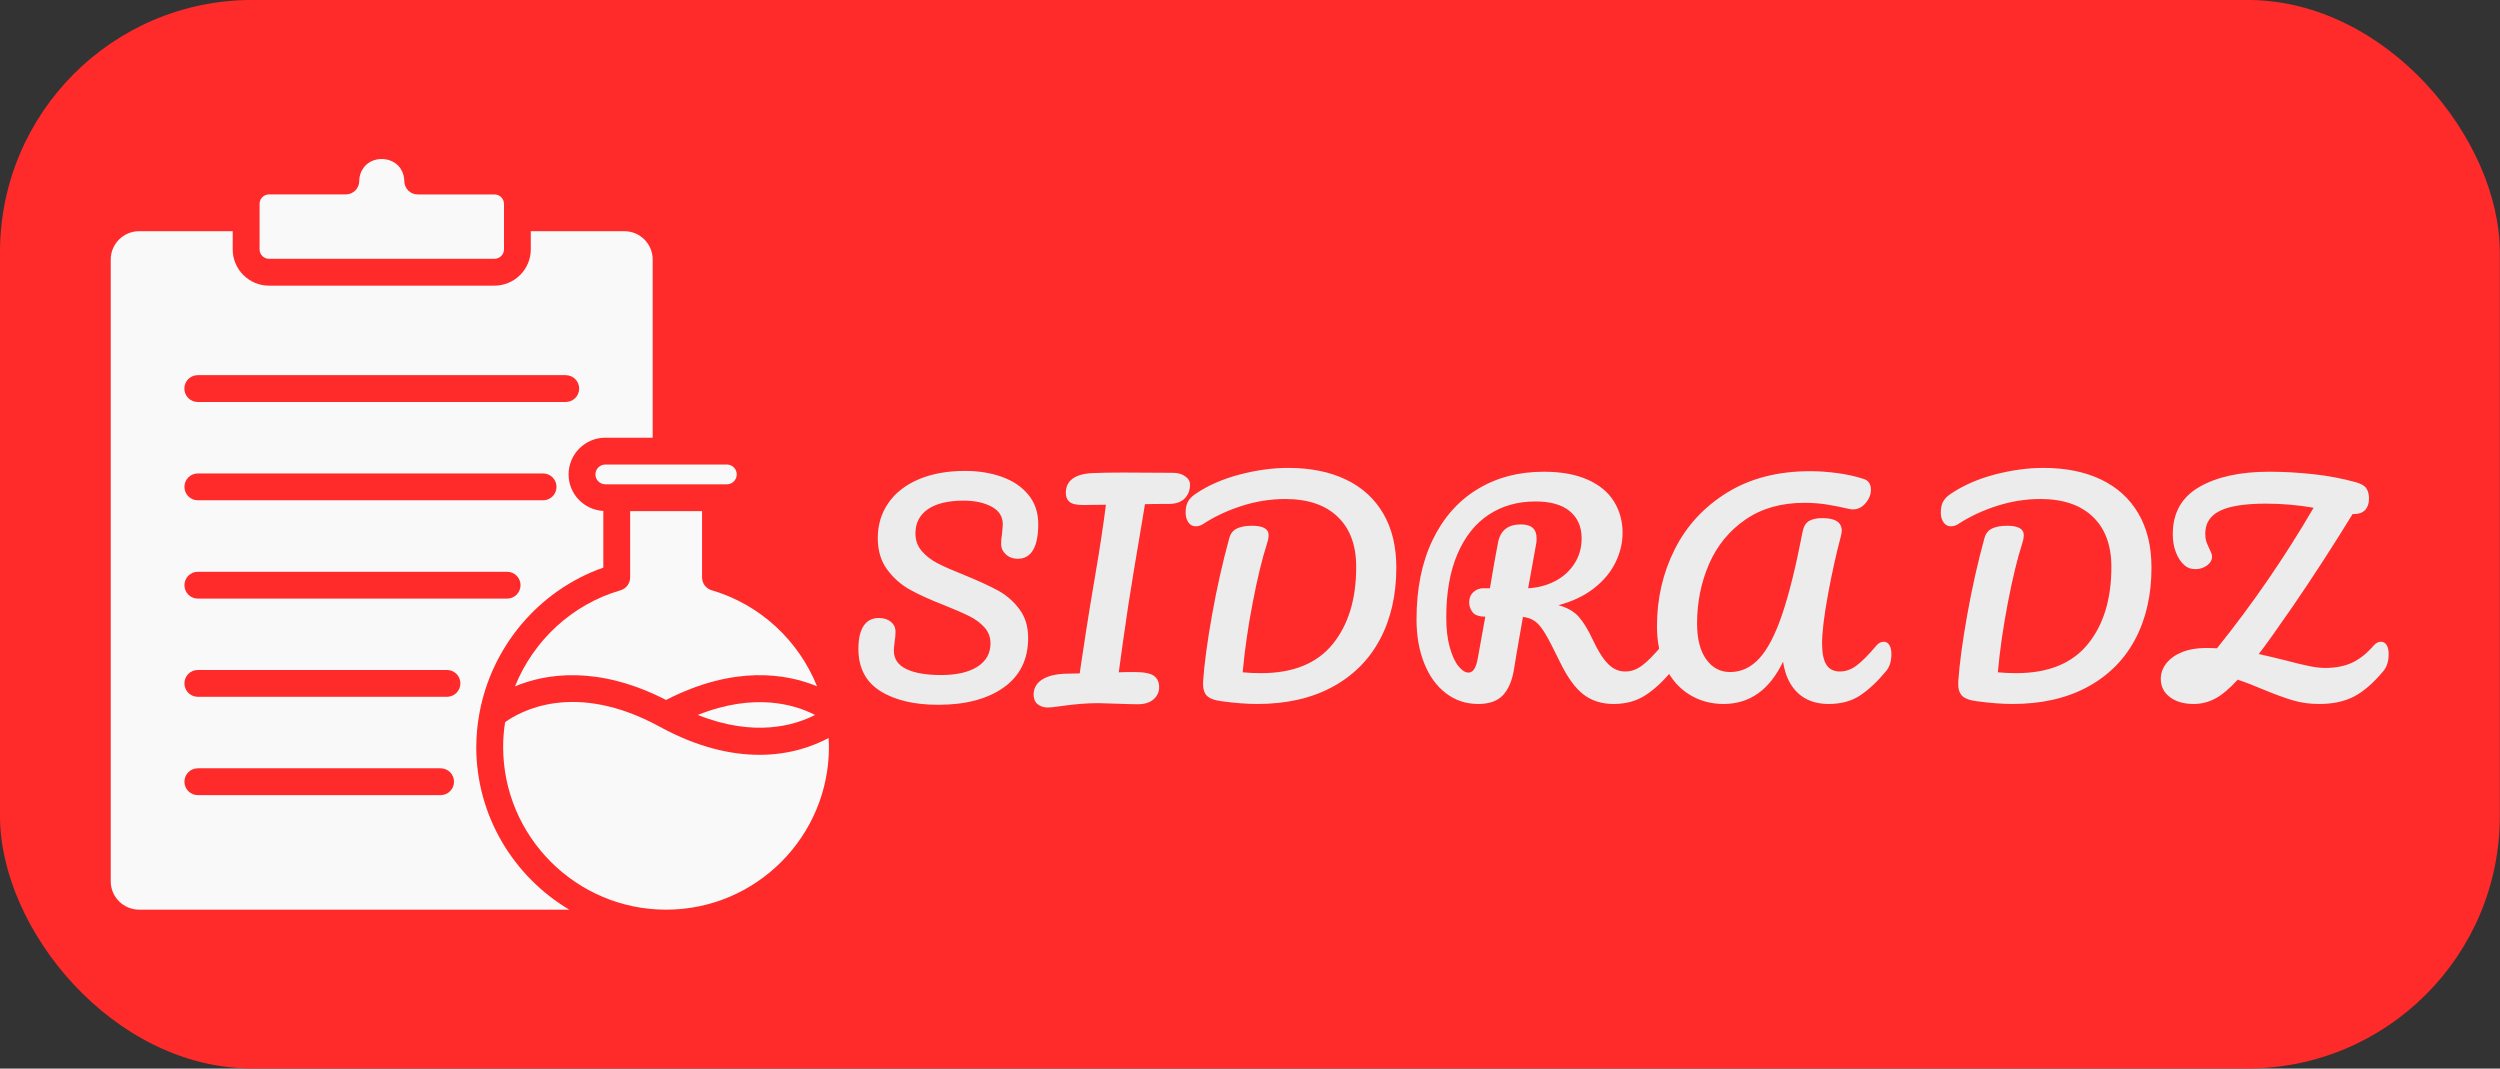 <?xml version="1.0" encoding="UTF-8" standalone="no"?>
<svg
   width="823.377"
   height="351.948"
   viewBox="0 0 823.377 351.948"
   version="1.1"
   id="svg30"
   sodipodi:docname="logo.svg"
   inkscape:version="1.2.1 (9c6d41e410, 2022-07-14)"
   xmlns:inkscape="http://www.inkscape.org/namespaces/inkscape"
   xmlns:sodipodi="http://sodipodi.sourceforge.net/DTD/sodipodi-0.dtd"
   xmlns="http://www.w3.org/2000/svg"
   xmlns:svg="http://www.w3.org/2000/svg">
  <rect x="0" y="0" width="823.377" height="351.948" fill="#333333" stroke="none"/>
  <defs
     id="defs34" />
  <sodipodi:namedview
     id="namedview32"
     pagecolor="#ffffff"
     bordercolor="#000000"
     borderopacity="0.25"
     inkscape:showpageshadow="2"
     inkscape:pageopacity="0.0"
     inkscape:pagecheckerboard="0"
     inkscape:deskcolor="#d1d1d1"
     showgrid="false"
     inkscape:zoom="0.77"
     inkscape:cx="579.22078"
     inkscape:cy="268.83117"
     inkscape:window-width="1304"
     inkscape:window-height="745"
     inkscape:window-x="1672"
     inkscape:window-y="155"
     inkscape:window-maximized="1"
     inkscape:current-layer="g326" />
  <g
     id="g326"
     transform="matrix(2.11,0,0,2.11,-47.335,-228.417)">
    <rect
       style="opacity:0.998;fill:#ff2a2a;fill-rule:evenodd;stroke-width:0.397;stop-color:#000000"
       id="rect413"
       width="390.198"
       height="166.788"
       x="22.432"
       y="108.247"
       ry="39.389" />
    <g
       id="g480">
      <g
         data-name="icon"
         fill="#afe8bc"
         data="id:7315666"
         transform="matrix(1.34,0,0,1.34,28.774,124.62)"
         id="g22"
         style="fill:#f9f9f9">
        <path
           d="m 50.75,74.781 c 0,-1.289 0.125,-2.555 0.344,-3.793 0,-0.016 0.008,-0.027 0.008,-0.039 1.387,-7.777 6.894,-14.395 14.445,-17.043 v -6.602 c -2.25,-0.121 -4.047,-1.977 -4.047,-4.254 0,-2.359 1.918,-4.277 4.277,-4.277 h 5.519 v -20.758 c 0,-1.82 -1.477,-3.297 -3.297,-3.297 h -10.902 v 2.109 c 0,2.336 -1.902,4.234 -4.238,4.234 h -26.262 c -2.328,0 -4.223,-1.895 -4.223,-4.223 v -2.121 h -10.895 c -1.828,0 -3.312,1.477 -3.312,3.297 v 72.438 c 0,1.82 1.484,3.297 3.312,3.297 h 50.098 c -6.473,-3.859 -10.832,-10.906 -10.832,-18.969 z m 3.59,-17.266 h -36.027 c -0.863,0 -1.562,-0.699 -1.562,-1.562 0,-0.863 0.699,-1.562 1.562,-1.562 h 36.027 c 0.863,0 1.562,0.699 1.562,1.562 0,0.863 -0.699,1.562 -1.562,1.562 z m 4.191,-11.453 h -40.219 c -0.863,0 -1.562,-0.699 -1.562,-1.562 0,-0.863 0.699,-1.562 1.562,-1.562 h 40.219 c 0.863,0 1.562,0.699 1.562,1.562 0,0.863 -0.699,1.562 -1.562,1.562 z M 18.304,31.488 h 42.867 c 0.863,0 1.562,0.699 1.562,1.562 0,0.863 -0.699,1.562 -1.562,1.562 h -42.867 c -0.863,0 -1.562,-0.699 -1.562,-1.562 0,-0.863 0.699,-1.562 1.562,-1.562 z m 28.289,48.918 h -28.281 c -0.863,0 -1.562,-0.699 -1.562,-1.562 0,-0.863 0.699,-1.562 1.562,-1.562 h 28.281 c 0.863,0 1.562,0.699 1.562,1.562 0,0.863 -0.699,1.562 -1.562,1.562 z m 0.742,-11.453 h -29.023 c -0.863,0 -1.562,-0.699 -1.562,-1.562 0,-0.863 0.699,-1.562 1.562,-1.562 h 29.023 c 0.863,0 1.562,0.699 1.562,1.562 0,0.863 -0.699,1.562 -1.562,1.562 z"
           id="path8"
           style="fill:#f9f9f9" />
        <path
           d="m 83.727,75.711 c -3.223,0 -7.129,-0.824 -11.613,-3.273 -9.973,-5.445 -16.363,-1.723 -18.008,-0.531 -0.148,0.941 -0.23,1.902 -0.23,2.875 0,10.461 8.516,18.969 18.984,18.969 10.468,0 18.969,-8.508 18.969,-18.969 0,-0.344 -0.023,-0.688 -0.043,-1.027 -1.766,0.938 -4.473,1.957 -8.059,1.957 z"
           id="path10"
           style="fill:#f9f9f9" />
        <path
           d="m 53.973,11.531 c 0,-0.602 -0.492,-1.094 -1.094,-1.094 h -8.953 c -0.863,0 -1.562,-0.699 -1.562,-1.562 0,-0.5 -0.148,-0.992 -0.422,-1.422 -0.023,-0.031 -0.039,-0.066 -0.062,-0.102 -0.98,-1.359 -3.215,-1.395 -4.227,-0.074 -0.027,0.047 -0.055,0.094 -0.086,0.133 -0.297,0.414 -0.453,0.918 -0.453,1.461 0,0.863 -0.699,1.562 -1.562,1.562 h -8.953 c -0.602,0 -1.094,0.492 -1.094,1.094 v 5.309 c 0,0.605 0.492,1.098 1.098,1.098 h 26.262 c 0.613,0 1.113,-0.5 1.113,-1.109 v -3.656 c 0,0 -0.004,-0.008 -0.004,-0.016 0,-0.008 0.004,-0.008 0.004,-0.016 v -1.609 z"
           id="path12"
           style="fill:#f9f9f9" />
        <path
           d="m 90.207,71.066 c -2.379,-1.227 -7.07,-2.625 -13.656,0 6.578,2.625 11.27,1.234 13.656,0 z"
           id="path14"
           style="fill:#f9f9f9" />
        <path
           d="m 79.938,41.898 h -14.16 c -0.633,0 -1.152,0.516 -1.152,1.152 0,0.633 0.516,1.152 1.152,1.152 h 14.16 c 0.633,0 1.152,-0.516 1.152,-1.152 0,-0.637 -0.516,-1.152 -1.152,-1.152 z"
           id="path16"
           style="fill:#f9f9f9" />
        <path
           d="m 78.172,56.547 c -0.668,-0.195 -1.125,-0.805 -1.125,-1.5 v -7.719 h -8.375 v 7.719 c 0,0.695 -0.461,1.305 -1.125,1.5 -5.688,1.652 -10.152,5.887 -12.289,11.188 3.57,-1.484 9.633,-2.492 17.594,1.586 7.961,-4.082 14.023,-3.07 17.594,-1.586 -2.137,-5.297 -6.594,-9.531 -12.273,-11.191 z"
           id="path18"
           style="fill:#f9f9f9" />
      </g>
      <g
         data-name="business_name"
         fill="#303030"
         data="id:90"
         transform="matrix(1.065,0,0,1.065,154.973,166.805)"
         id="g28"
         style="fill:#ececec">
        <path
           d="m 4.56,46.3 q -3.2,-2.02 -3.2,-6.18 0,-2.2 0.76,-3.36 0.76,-1.16 2.24,-1.16 1.08,0 1.76,0.56 0.68,0.56 0.68,1.44 0,0.8 -0.12,1.4 0,0.16 -0.06,0.56 -0.06,0.4 -0.06,0.84 0,1.8 1.82,2.68 1.82,0.88 5.1,0.88 3.4,0 5.32,-1.22 1.92,-1.22 1.92,-3.42 0,-1.36 -0.88,-2.34 Q 18.96,36 17.64,35.34 16.32,34.68 13.92,33.72 10.84,32.52 8.9,31.44 6.96,30.36 5.58,28.5 4.2,26.64 4.2,23.88 4.2,21 5.74,18.76 q 1.54,-2.24 4.44,-3.48 2.9,-1.24 6.82,-1.24 2.92,0 5.36,0.86 2.44,0.86 3.9,2.62 1.46,1.76 1.46,4.32 0,2.52 -0.76,3.8 -0.76,1.28 -2.24,1.28 -1.04,0 -1.74,-0.64 -0.7,-0.64 -0.7,-1.52 0,-0.76 0.12,-1.4 0.12,-1.2 0.12,-1.52 0,-1.68 -1.64,-2.56 -1.64,-0.88 -4.08,-0.88 -3.44,0 -5.26,1.26 -1.82,1.26 -1.82,3.54 0,1.52 0.94,2.6 0.94,1.08 2.34,1.8 1.4,0.72 3.92,1.72 3.04,1.24 4.88,2.24 1.84,1 3.14,2.72 1.3,1.72 1.3,4.24 0,4.72 -3.58,7.26 -3.58,2.54 -9.58,2.54 -5.32,0 -8.52,-2.02 z M 49.24,14.82 q 0.72,0.5 0.72,1.22 0,1.28 -0.8,2.06 -0.8,0.78 -2.28,0.78 -2.32,0 -3.52,0.04 l -0.72,4.32 q -0.72,4.28 -0.88,5.24 l -0.84,5.24 q -0.88,5.88 -1.4,9.84 0.84,-0.04 2.28,-0.04 2.12,0 2.88,0.56 0.76,0.56 0.76,1.68 0,1.04 -0.82,1.76 -0.82,0.72 -2.3,0.72 -1,0 -3.16,-0.08 -2,-0.08 -2.64,-0.08 -2.52,0 -5.52,0.44 -1.32,0.2 -1.88,0.2 -0.88,0 -1.48,-0.48 -0.6,-0.48 -0.6,-1.4 0,-1.44 1.28,-2.24 1.28,-0.8 3.6,-0.84 l 1.88,-0.04 0.12,-0.88 q 0.96,-6.4 1.4,-9.04 L 36.2,28.56 Q 37,23.92 37.64,19 l -3.36,0.04 q -1.44,0 -1.98,-0.46 -0.54,-0.46 -0.54,-1.3 0,-2.72 3.92,-2.92 1.84,-0.08 4.48,-0.08 l 7.32,0.04 q 1.04,0 1.76,0.5 z M 54.6,47.8 q -1.6,-0.2 -2.2,-0.84 -0.6,-0.64 -0.52,-2.08 0.28,-3.96 1.32,-9.78 1.04,-5.82 2.52,-11.22 0.28,-1 1.12,-1.4 0.84,-0.4 2.2,-0.4 2.44,0 2.44,1.36 0,0.56 -0.24,1.28 -1.04,3.2 -2.08,8.58 -1.04,5.38 -1.48,10.26 1.2,0.12 2.72,0.12 7,0 10.46,-4.24 3.46,-4.24 3.46,-11.32 0,-4.76 -2.72,-7.36 -2.72,-2.6 -7.68,-2.6 -3.2,0 -6.34,1 -3.14,1 -5.66,2.64 -0.52,0.36 -1.12,0.36 -0.68,0 -1.08,-0.58 -0.4,-0.58 -0.4,-1.42 0,-0.96 0.32,-1.58 0.32,-0.62 1.08,-1.14 2.76,-1.88 6.48,-2.86 3.72,-0.98 7.16,-0.98 4.88,0 8.44,1.7 3.56,1.7 5.48,4.98 1.92,3.28 1.92,7.92 0,6.04 -2.4,10.54 -2.4,4.5 -7,6.98 -4.6,2.48 -10.96,2.48 -2.32,0 -5.24,-0.4 z m 66.42,-8.24 q 0.3,0.48 0.3,1.32 0,1.56 -0.76,2.48 -1.92,2.32 -3.88,3.58 -1.96,1.26 -4.64,1.26 -2.6,0 -4.42,-1.4 -1.82,-1.4 -3.46,-4.8 -1.32,-2.72 -2.08,-4.02 -0.76,-1.3 -1.5,-1.86 -0.74,-0.56 -1.82,-0.68 -0.16,0.84 -0.92,5.28 -0.32,2 -0.4,2.44 -0.4,2.44 -1.6,3.74 -1.2,1.3 -3.64,1.3 -2.68,0 -4.74,-1.58 -2.06,-1.58 -3.18,-4.4 -1.12,-2.82 -1.12,-6.42 0,-6.72 2.34,-11.6 2.34,-4.88 6.56,-7.46 4.22,-2.58 9.74,-2.58 3.84,0 6.44,1.16 2.6,1.16 3.86,3.2 1.26,2.04 1.26,4.6 0,2.24 -1.06,4.38 -1.06,2.14 -3.18,3.78 -2.12,1.64 -5.16,2.44 1.92,0.52 2.96,1.68 1.04,1.16 2.08,3.4 1.12,2.4 2.22,3.52 1.1,1.12 2.54,1.12 1.28,0 2.44,-0.86 1.16,-0.86 2.92,-2.94 0.48,-0.56 1.08,-0.56 0.52,0 0.82,0.48 z M 93.24,35.4 q -1.36,0 -1.86,-0.64 -0.5,-0.64 -0.5,-1.44 0,-0.96 0.62,-1.52 0.62,-0.56 1.42,-0.56 h 1 q 0.64,-3.92 1.2,-6.76 0.52,-2.6 3.36,-2.6 2.28,0 2.28,2.04 0,0.44 -0.04,0.68 l -1.2,6.64 q 2.16,-0.12 3.94,-1.04 1.78,-0.92 2.84,-2.56 1.06,-1.64 1.06,-3.72 0,-2.52 -1.72,-3.96 -1.72,-1.44 -5.04,-1.44 -3.92,0 -6.86,1.94 -2.94,1.94 -4.58,5.76 -1.64,3.82 -1.64,9.3 0,2.56 0.52,4.4 0.52,1.84 1.28,2.76 0.76,0.92 1.44,0.92 0.52,0 0.86,-0.52 0.34,-0.52 0.54,-1.68 z m 29.94,11.44 q -2.22,-1.36 -3.5,-3.94 -1.28,-2.58 -1.28,-6.1 0,-6.08 2.6,-11.26 2.6,-5.18 7.68,-8.32 5.08,-3.14 12.2,-3.14 1.84,0 3.94,0.28 2.1,0.28 3.82,0.84 1.12,0.32 1.12,1.6 0,1.04 -0.78,1.96 -0.78,0.92 -1.82,0.92 -0.32,0 -0.48,-0.04 -2.08,-0.48 -3.56,-0.7 -1.48,-0.22 -3.12,-0.22 -5.08,0 -8.64,2.46 -3.56,2.46 -5.32,6.5 -1.76,4.04 -1.76,8.72 0,3.4 1.34,5.26 1.34,1.86 3.5,1.86 2.44,0 4.28,-2 1.84,-2 3.36,-6.48 1.52,-4.48 3,-12.16 0.24,-1.12 0.96,-1.52 0.72,-0.4 1.92,-0.4 2.84,0 2.84,1.84 0,0.32 -0.12,0.8 -1.04,3.88 -1.9,8.58 -0.86,4.7 -0.86,7.14 0,2.16 0.64,3.14 0.64,0.98 1.96,0.98 1.28,0 2.44,-0.86 1.16,-0.86 2.92,-2.94 0.48,-0.56 1.08,-0.56 0.52,0 0.82,0.48 0.3,0.48 0.3,1.32 0,1.56 -0.76,2.48 -1.96,2.36 -3.84,3.6 -1.88,1.24 -4.6,1.24 -2.8,0 -4.52,-1.62 -1.72,-1.62 -2.16,-4.58 -2.96,6.2 -8.72,6.2 -2.76,0 -4.98,-1.36 z m 42.1,0.96 q -1.6,-0.2 -2.2,-0.84 -0.6,-0.64 -0.52,-2.08 0.28,-3.96 1.32,-9.78 1.04,-5.82 2.52,-11.22 0.28,-1 1.12,-1.4 0.84,-0.4 2.2,-0.4 2.44,0 2.44,1.36 0,0.56 -0.24,1.28 -1.04,3.2 -2.08,8.58 -1.04,5.38 -1.48,10.26 1.2,0.12 2.72,0.12 7,0 10.46,-4.24 3.46,-4.24 3.46,-11.32 0,-4.76 -2.72,-7.36 -2.72,-2.6 -7.68,-2.6 -3.2,0 -6.34,1 -3.14,1 -5.66,2.64 -0.52,0.36 -1.12,0.36 -0.68,0 -1.08,-0.58 Q 160,21 160,20.16 q 0,-0.96 0.32,-1.58 0.32,-0.62 1.08,-1.14 2.76,-1.88 6.48,-2.86 3.72,-0.98 7.16,-0.98 4.88,0 8.44,1.7 3.56,1.7 5.48,4.98 1.92,3.28 1.92,7.92 0,6.04 -2.4,10.54 -2.4,4.5 -7,6.98 -4.6,2.48 -10.96,2.48 -2.32,0 -5.24,-0.4 z m 60.06,-8.24 q 0.3,0.48 0.3,1.32 0,1.56 -0.76,2.48 -2.24,2.68 -4.34,3.76 -2.1,1.08 -5.06,1.08 -2.08,0 -3.84,-0.52 -1.76,-0.52 -4.28,-1.56 -2.16,-0.92 -3.84,-1.48 -1.84,2 -3.32,2.78 -1.48,0.78 -3.12,0.78 -2.2,0 -3.52,-1.02 -1.32,-1.02 -1.32,-2.66 0,-1.24 0.82,-2.28 0.82,-1.04 2.3,-1.64 1.48,-0.6 3.44,-0.6 1.12,0 1.68,0.04 7.84,-9.76 14.16,-20.6 -3.44,-0.6 -7,-0.6 -4.6,0 -6.74,1.06 -2.14,1.06 -2.14,3.34 0,0.68 0.16,1.16 0.16,0.48 0.48,1.12 0.36,0.72 0.36,1.04 0,0.8 -0.74,1.34 -0.74,0.54 -1.7,0.54 -1,0 -1.64,-0.6 -0.76,-0.68 -1.22,-1.86 Q 194,24.8 194,23.32 q 0,-4.68 3.88,-6.92 3.88,-2.24 10.24,-2.24 3.16,0 6.46,0.36 3.3,0.36 6.18,1.16 1.2,0.32 1.6,0.9 0.4,0.58 0.4,1.5 0,1.08 -0.56,1.68 -0.56,0.6 -1.56,0.6 h -0.28 q -4.32,7.04 -8.76,13.52 -3.56,5.16 -5,7 2.32,0.52 4.04,0.96 2.12,0.56 3.42,0.82 1.3,0.26 2.26,0.26 2.32,0 3.98,-0.78 1.66,-0.78 3.14,-2.5 0.48,-0.56 1.08,-0.56 0.52,0 0.82,0.48 z"
           id="path24"
           style="fill:#ececec" />
      </g>
    </g>
  </g>
</svg>
